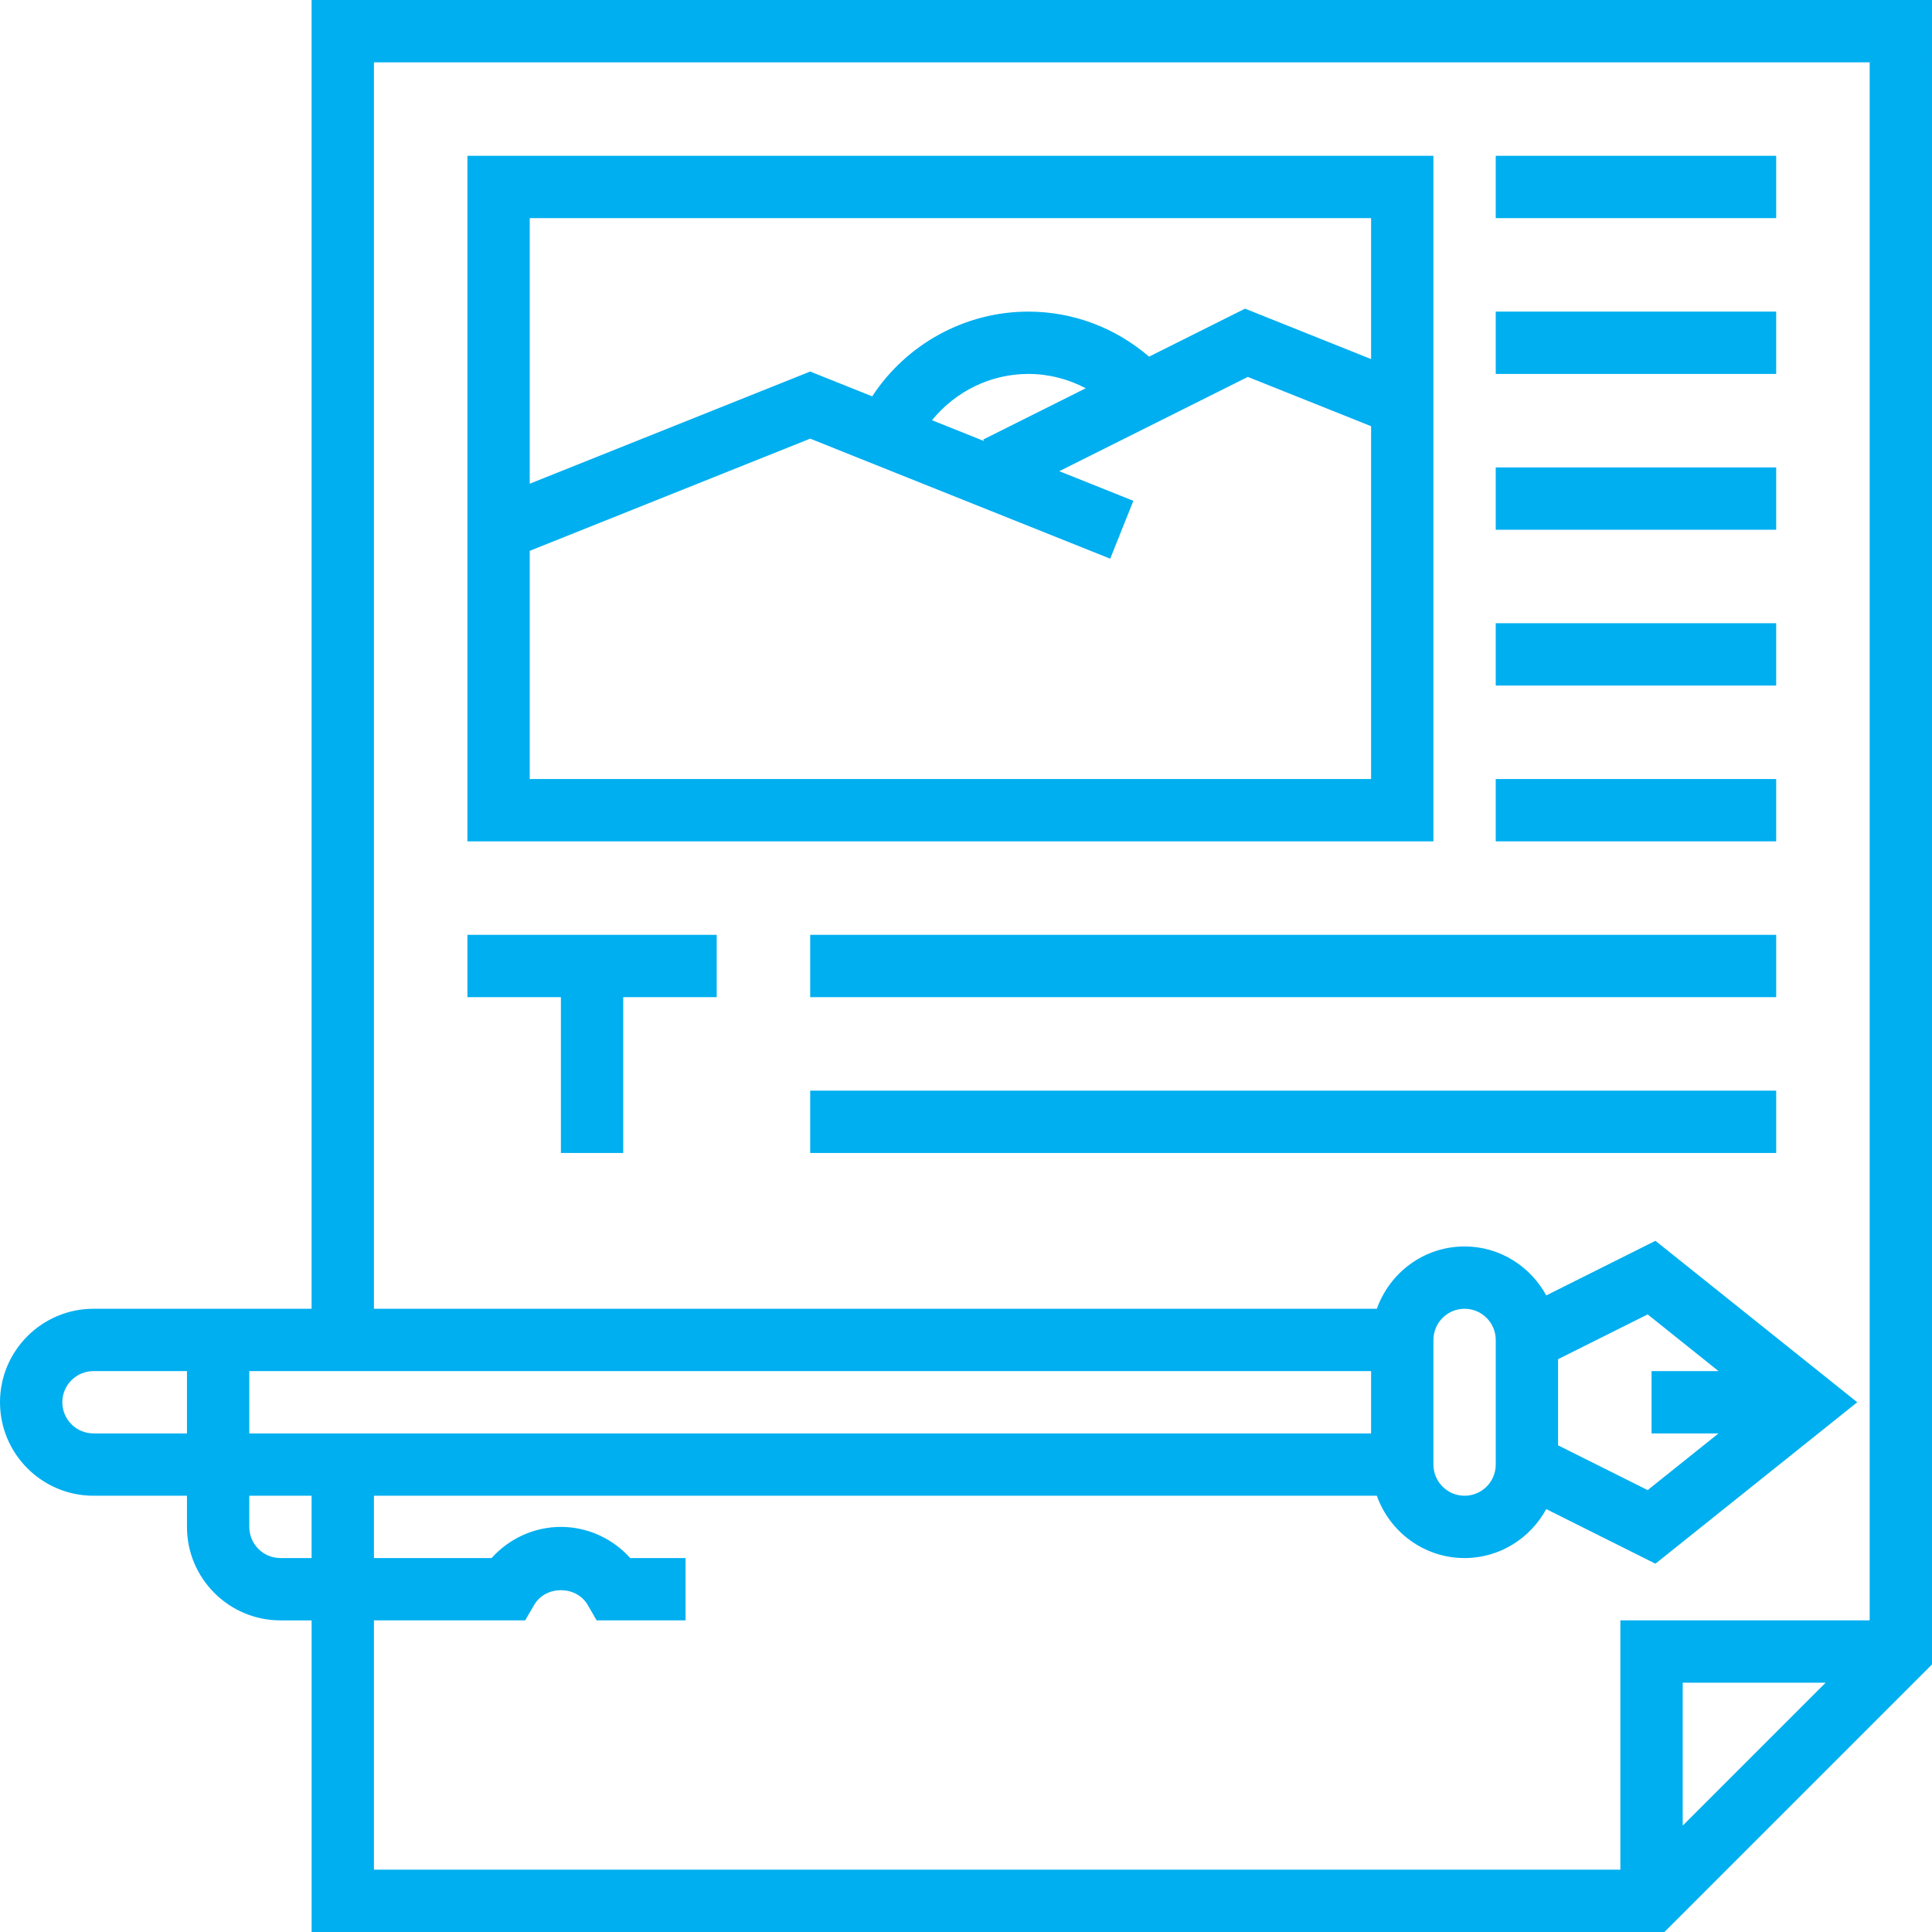<?xml version="1.0"?>
<svg xmlns="http://www.w3.org/2000/svg" xmlns:xlink="http://www.w3.org/1999/xlink" version="1.1" id="Layer_1" x="0px" y="0px" viewBox="0 0 295.239 295.239" style="enable-background:new 0 0 295.239 295.239;" xml:space="preserve" width="512px" height="512px" class=""><g><g>
	<g>
		<g>
			<path d="M47.619,0v200H14.286C6.41,200,0,206.41,0,214.286c0,7.876,6.41,14.286,14.286,14.286h14.286v4.762     c0,7.876,6.41,14.286,14.286,14.286h4.762v47.619h206.733l40.886-40.886V0H47.619z M28.572,219.048H14.286v0     c-2.624,0-4.762-2.133-4.762-4.762c0-2.629,2.138-4.762,4.762-4.762h14.286V219.048z M47.619,238.095h-4.762v0     c-2.624,0-4.762-2.133-4.762-4.762v-4.762h9.524V238.095z M38.095,219.048v-9.524h171.429v9.524H38.095z M257.143,278.981     v-21.838h21.838L257.143,278.981z M285.714,247.619h-38.095v38.095H57.143v-38.095h23.11l1.376-2.367     c1.743-2.995,6.433-2.995,8.176,0l1.371,2.367h13.586v-9.524H96.31c-2.681-2.99-6.538-4.762-10.595-4.762     c-4.057,0-7.914,1.771-10.595,4.762H57.143v-9.524H210.4c1.971,5.529,7.21,9.524,13.41,9.524c5.4,0,10.057-3.048,12.481-7.481     l16.686,8.343l30.838-24.671l-30.838-24.671l-16.686,8.343c-2.424-4.433-7.081-7.481-12.481-7.481     c-6.2,0-11.438,3.995-13.41,9.524H57.143V9.524h228.571V247.619z M219.048,223.81v-19.048c0-2.629,2.138-4.762,4.762-4.762     c2.624,0,4.762,2.133,4.762,4.762v19.048c0,2.629-2.138,4.762-4.762,4.762C221.186,228.572,219.048,226.439,219.048,223.81z      M262.615,219.048l-10.829,8.662l-13.69-6.843v-13.162l13.69-6.843l10.829,8.662h-10.233v9.524H262.615z" data-original="#000000" class="active-path" data-old_color="#00aff0" fill="#00aff0"/>
			<path d="M219.048,23.81H71.429v104.762h147.619V23.81z M209.524,119.047H80.952V84.176l42.857-17.143l45.848,18.343l3.538-8.843     l-11.319-4.529l28.81-14.405l18.838,7.529V119.047z M150.366,67.395l-7.943-3.176c3.562-4.39,8.938-7.076,14.719-7.076     c3.125,0,6.11,0.786,8.777,2.19l-15.667,7.833L150.366,67.395z M209.524,54.871l-19.262-7.705L175.595,54.5     c-5.086-4.371-11.548-6.881-18.452-6.881c-9.681,0-18.638,4.971-23.857,12.948l-9.476-3.79L80.952,73.919V33.333h128.572V54.871z     " data-original="#000000" class="active-path" data-old_color="#00aff0" fill="#00aff0"/>
			<rect x="228.571" y="23.81" width="42.857" height="9.524" data-original="#000000" class="active-path" data-old_color="#00aff0" fill="#00aff0"/>
			<rect x="228.571" y="47.619" width="42.857" height="9.524" data-original="#000000" class="active-path" data-old_color="#00aff0" fill="#00aff0"/>
			<rect x="228.571" y="71.429" width="42.857" height="9.524" data-original="#000000" class="active-path" data-old_color="#00aff0" fill="#00aff0"/>
			<rect x="228.571" y="95.238" width="42.857" height="9.524" data-original="#000000" class="active-path" data-old_color="#00aff0" fill="#00aff0"/>
			<rect x="228.571" y="119.048" width="42.857" height="9.524" data-original="#000000" class="active-path" data-old_color="#00aff0" fill="#00aff0"/>
			<polygon points="85.714,176.19 95.238,176.19 95.238,152.381 109.524,152.381 109.524,142.857 71.429,142.857 71.429,152.381      85.714,152.381    " data-original="#000000" class="active-path" data-old_color="#00aff0" fill="#00aff0"/>
			<rect x="123.81" y="142.857" width="147.619" height="9.524" data-original="#000000" class="active-path" data-old_color="#00aff0" fill="#00aff0"/>
			<rect x="123.81" y="166.667" width="147.619" height="9.524" data-original="#000000" class="active-path" data-old_color="#00aff0" fill="#00aff0"/>
		</g>
	</g>
</g></g> </svg>
